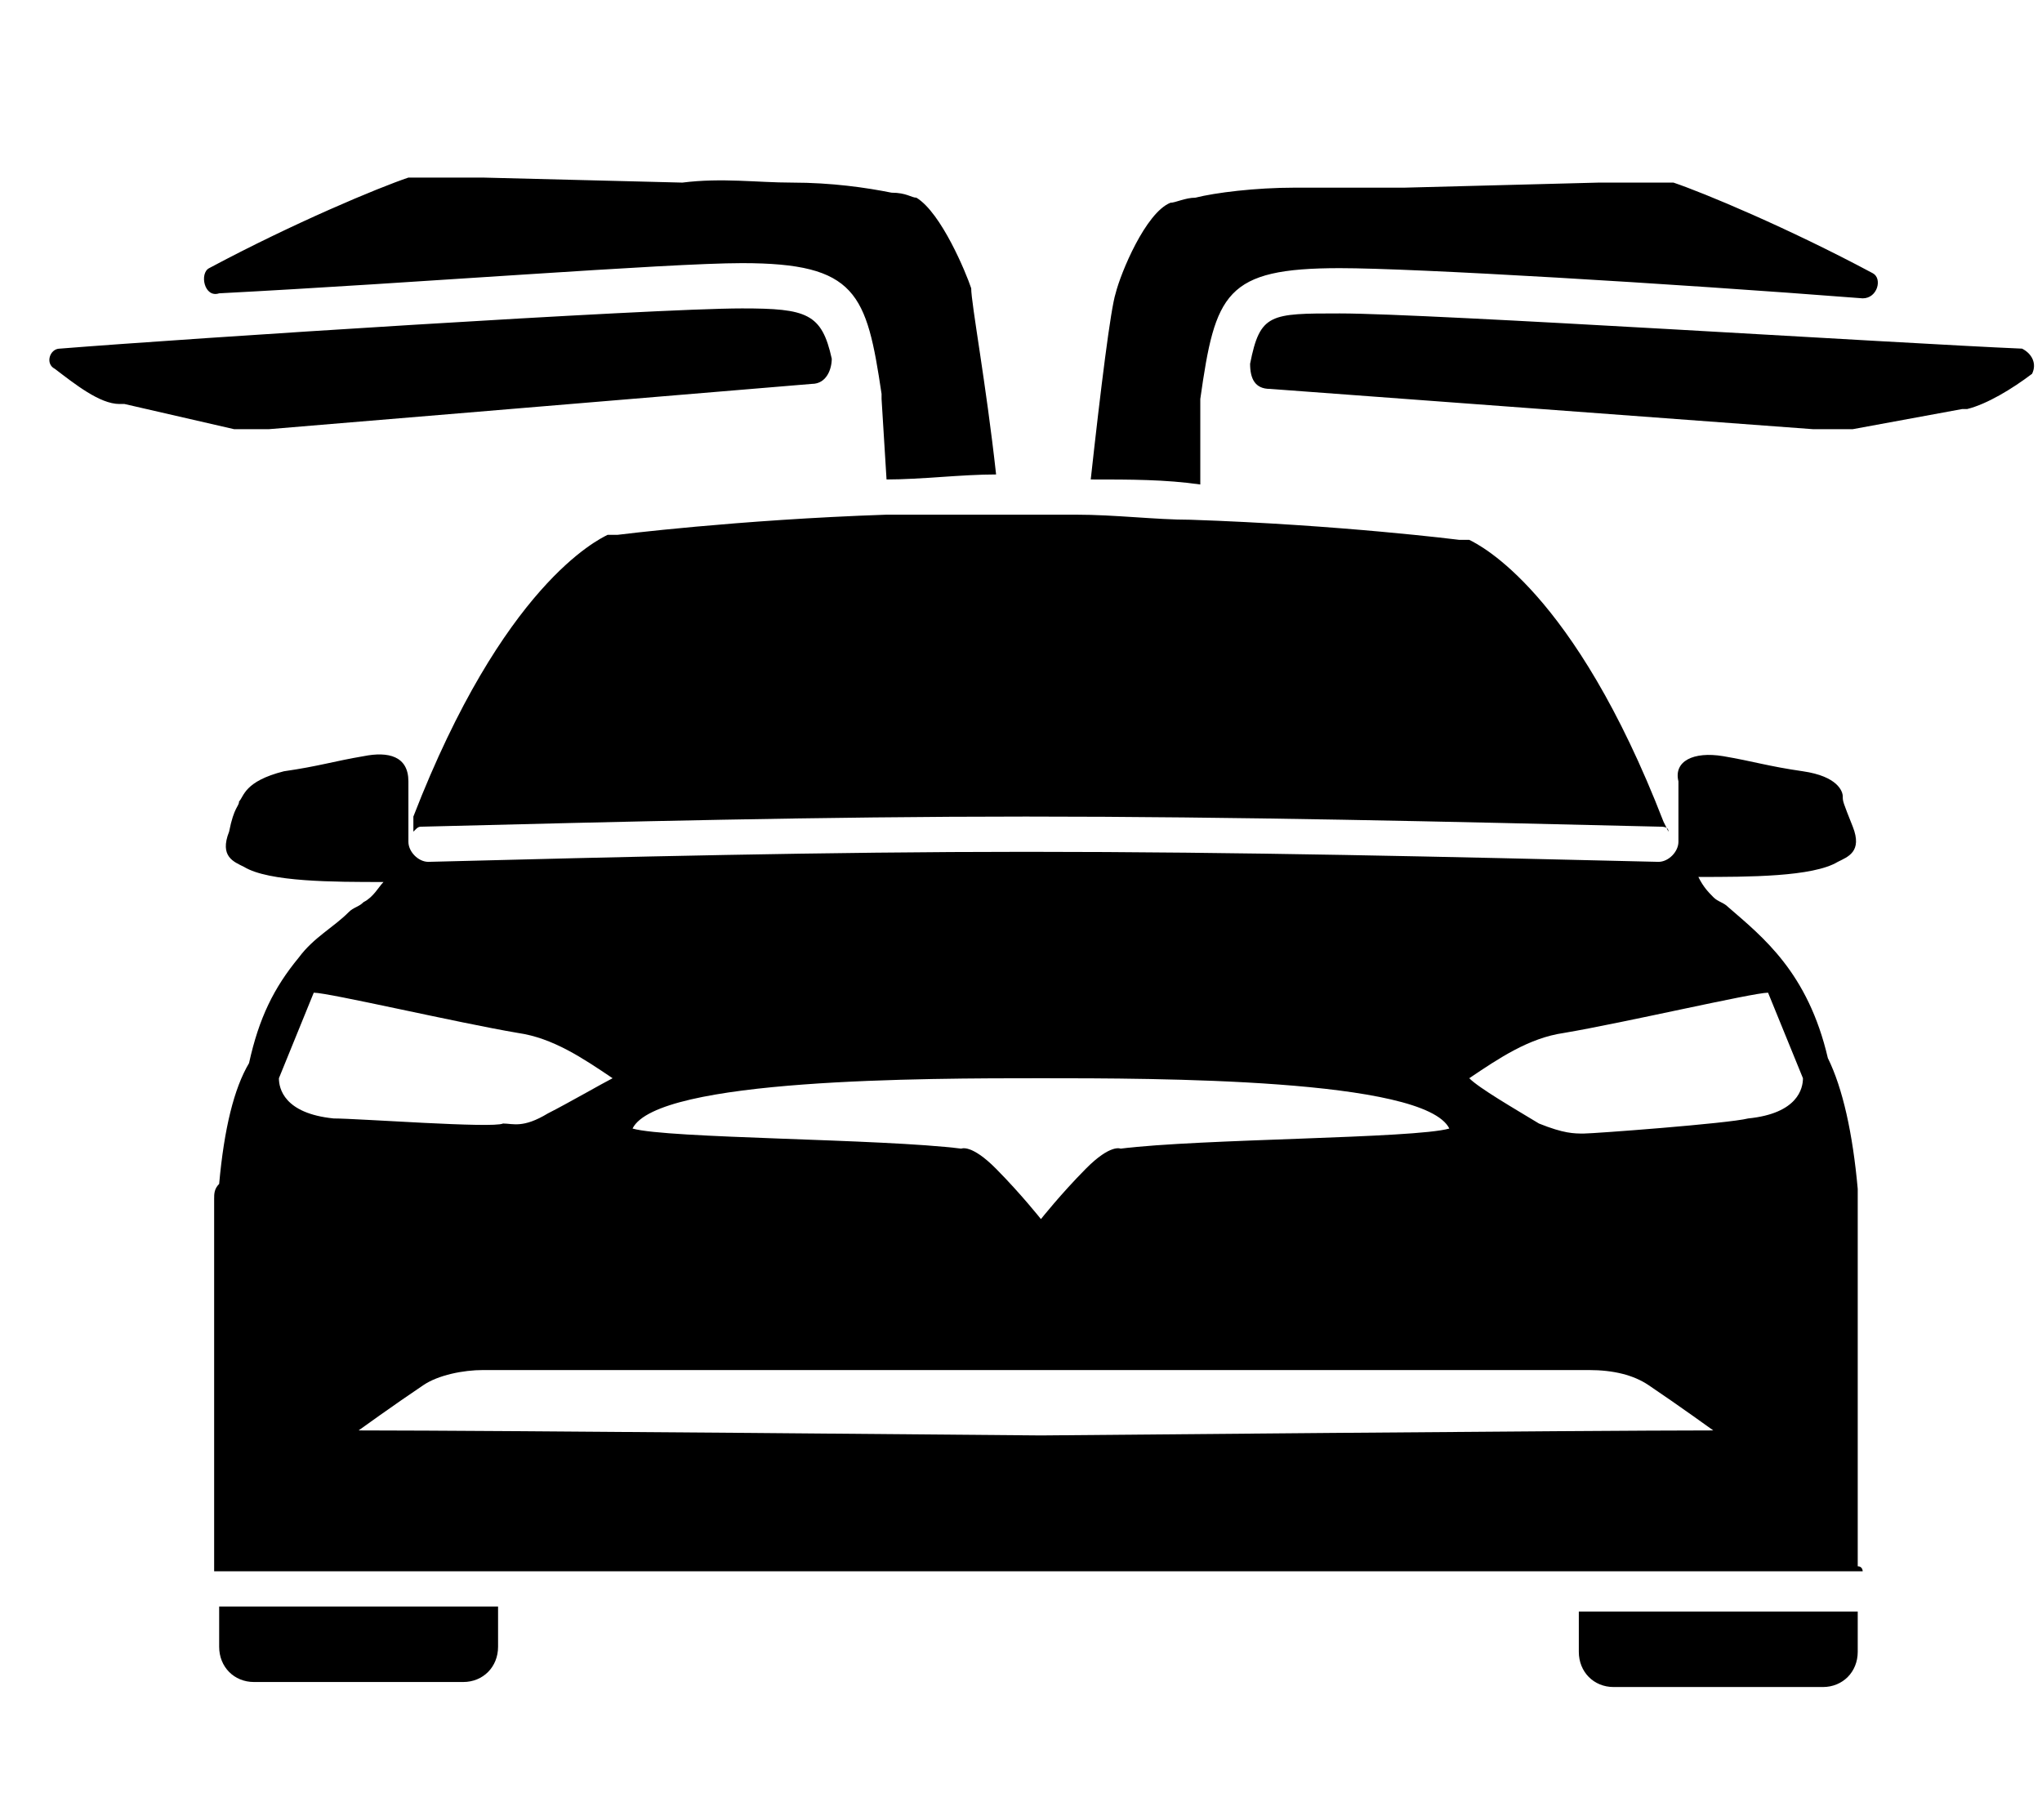 <?xml version="1.0" encoding="UTF-8"?>
<svg width="46px" height="41px" viewBox="0 0 46 41" version="1.1" xmlns="http://www.w3.org/2000/svg" xmlns:xlink="http://www.w3.org/1999/xlink">
    <!-- Generator: Sketch 55.2 (78181) - https://sketchapp.com -->
    <title>MX_falcon-wings</title>
    <desc>Created with Sketch.</desc>
    <g id="MX_falcon-wings" stroke="none" stroke-width="1" fill="none" fill-rule="evenodd" transform="translate(0, 1)">
        <g id="falcon" transform="translate(0, 3)" fill="#000000" fill-rule="nonzero">
            <path d="M19.971,7.593 C16.605,7.707 13.912,8.047 13.912,8.047 L13.688,8.047 C13.463,8.16 11.332,9.18 9.312,14.393 L9.312,14.733 C9.424,14.62 9.424,14.62 9.537,14.62 C14.024,14.507 18.512,14.393 23.112,14.393 C27.824,14.393 32.649,14.507 37.361,14.62 C37.473,14.62 37.585,14.62 37.585,14.733 L37.473,14.507 C35.454,9.293 33.322,8.273 33.098,8.16 L32.873,8.16 C32.873,8.16 30.18,7.82 26.815,7.707 C26.029,7.707 25.132,7.593 24.234,7.593 L19.971,7.593 Z M4.937,2.607 C9.312,2.38 15.034,1.927 16.717,1.927 C19.298,1.927 19.522,2.607 19.859,4.873 L19.859,4.987 L19.971,6.8 C20.756,6.8 21.654,6.687 22.439,6.687 C22.215,4.647 21.878,2.833 21.878,2.493 C21.766,2.153 21.205,0.793 20.644,0.453 C20.532,0.453 20.42,0.34 20.083,0.34 C19.522,0.227 18.737,0.113 17.839,0.113 C17.054,0.113 16.268,0 15.371,0.113 L10.883,0 L9.2,0 C8.527,0.227 6.62,1.02 4.712,2.04 C4.488,2.153 4.6,2.72 4.937,2.607 Z M27.039,4.987 C27.376,2.607 27.6,2.04 30.18,2.04 C31.863,2.04 37.585,2.38 41.961,2.72 C42.298,2.72 42.41,2.267 42.185,2.153 C40.278,1.133 38.371,0.34 37.698,0.113 L36.015,0.113 L31.639,0.227 L29.171,0.227 C28.273,0.227 27.376,0.34 26.927,0.453 C26.702,0.453 26.478,0.567 26.366,0.567 C25.805,0.793 25.244,2.153 25.132,2.607 C25.02,2.947 24.795,4.76 24.571,6.8 C25.468,6.8 26.254,6.8 27.039,6.913 L27.039,4.987 L27.039,4.987 Z" id="Shape"></path>
            <path d="M45.551,3.853 C42.859,3.74 32.2,3.06 30.18,3.06 C28.61,3.06 28.385,3.06 28.161,4.193 C28.161,4.533 28.273,4.76 28.61,4.76 L40.839,5.667 L41.737,5.667 L44.205,5.213 L44.317,5.213 C44.766,5.1 45.327,4.76 45.776,4.42 C45.888,4.193 45.776,3.967 45.551,3.853 Z M5.273,5.667 L6.059,5.667 L18.288,4.647 C18.624,4.647 18.737,4.307 18.737,4.08 C18.512,3.06 18.176,2.947 16.717,2.947 C14.698,2.947 4.151,3.627 1.346,3.853 C1.122,3.853 1.01,4.193 1.234,4.307 C1.683,4.647 2.244,5.1 2.693,5.1 L2.805,5.1 L5.273,5.667 L5.273,5.667 Z M35.566,32.3 L35.566,33.207 C35.566,33.66 35.902,34 36.351,34 L41.063,34 C41.512,34 41.849,33.66 41.849,33.207 L41.849,32.3 L35.566,32.3 L35.566,32.3 Z M41.961,31.393 C41.961,31.393 41.961,31.28 41.849,31.28 L41.849,23.007 L41.849,22.78 C41.737,21.533 41.512,20.513 41.176,19.833 C40.727,17.907 39.717,17.113 38.932,16.433 C38.82,16.32 38.707,16.32 38.595,16.207 C38.483,16.093 38.371,15.98 38.259,15.753 C39.38,15.753 40.839,15.753 41.4,15.413 C41.624,15.3 41.961,15.187 41.737,14.62 C41.512,14.053 41.512,14.053 41.512,13.94 C41.512,13.827 41.4,13.487 40.615,13.373 C39.829,13.26 39.493,13.147 38.82,13.033 C38.146,12.92 37.698,13.147 37.81,13.6 L37.81,14.96 C37.81,15.187 37.585,15.413 37.361,15.413 C32.649,15.3 27.937,15.187 23.112,15.187 C18.624,15.187 14.024,15.3 9.649,15.413 C9.424,15.413 9.2,15.187 9.2,14.96 L9.2,13.6 C9.2,13.033 8.751,12.92 8.19,13.033 C7.517,13.147 7.18,13.26 6.395,13.373 C5.498,13.6 5.498,13.94 5.385,14.053 C5.385,14.167 5.273,14.167 5.161,14.733 C4.937,15.3 5.273,15.413 5.498,15.527 C6.059,15.867 7.517,15.867 8.639,15.867 C8.527,15.98 8.415,16.207 8.19,16.32 C8.078,16.433 7.966,16.433 7.854,16.547 C7.517,16.887 7.068,17.113 6.732,17.567 C6.171,18.247 5.834,18.927 5.61,19.947 C5.273,20.513 5.049,21.42 4.937,22.667 C4.824,22.78 4.824,22.893 4.824,23.007 L4.824,31.393 L41.961,31.393 Z M33.098,20.287 C33.771,19.833 34.444,19.38 35.229,19.267 C36.576,19.04 39.493,18.36 39.829,18.36 L40.615,20.287 C40.615,20.513 40.502,21.08 39.38,21.193 C38.932,21.307 35.902,21.533 35.678,21.533 C35.454,21.533 35.229,21.533 34.668,21.307 C34.107,20.967 33.322,20.513 33.098,20.287 C33.098,20.4 33.098,20.4 33.098,20.287 L33.098,20.287 Z M23.449,20.287 C26.029,20.287 32.088,20.287 32.649,21.42 C31.863,21.647 27.039,21.647 25.244,21.873 C25.244,21.873 25.02,21.76 24.459,22.327 C23.898,22.893 23.449,23.46 23.449,23.46 C23.449,23.46 23,22.893 22.439,22.327 C21.878,21.76 21.654,21.873 21.654,21.873 C19.859,21.647 15.034,21.647 14.249,21.42 C14.81,20.287 20.868,20.287 23.449,20.287 L23.449,20.287 Z M7.517,21.193 C6.395,21.08 6.283,20.513 6.283,20.287 L7.068,18.36 C7.405,18.36 10.322,19.04 11.668,19.267 C12.454,19.38 13.127,19.833 13.8,20.287 C13.576,20.4 12.79,20.853 12.341,21.08 C11.78,21.42 11.556,21.307 11.332,21.307 C11.107,21.42 8.078,21.193 7.517,21.193 L7.517,21.193 Z M23.449,28.333 C23.449,28.333 11.107,28.22 8.078,28.22 C8.078,28.22 8.863,27.653 9.537,27.2 C9.873,26.973 10.434,26.86 10.883,26.86 L35.79,26.86 C36.351,26.86 36.8,26.973 37.137,27.2 C37.81,27.653 38.595,28.22 38.595,28.22 C35.79,28.22 23.449,28.333 23.449,28.333 Z M35.454,32.3 L33.434,32.3 L35.454,32.3 Z M11.444,32.3 L14.698,32.3 L11.444,32.3 Z M4.937,32.187 L4.937,33.093 C4.937,33.547 5.273,33.887 5.722,33.887 L10.434,33.887 C10.883,33.887 11.22,33.547 11.22,33.093 L11.22,32.187 L4.937,32.187 Z" id="Shape"></path>
        </g>
    </g>
</svg>